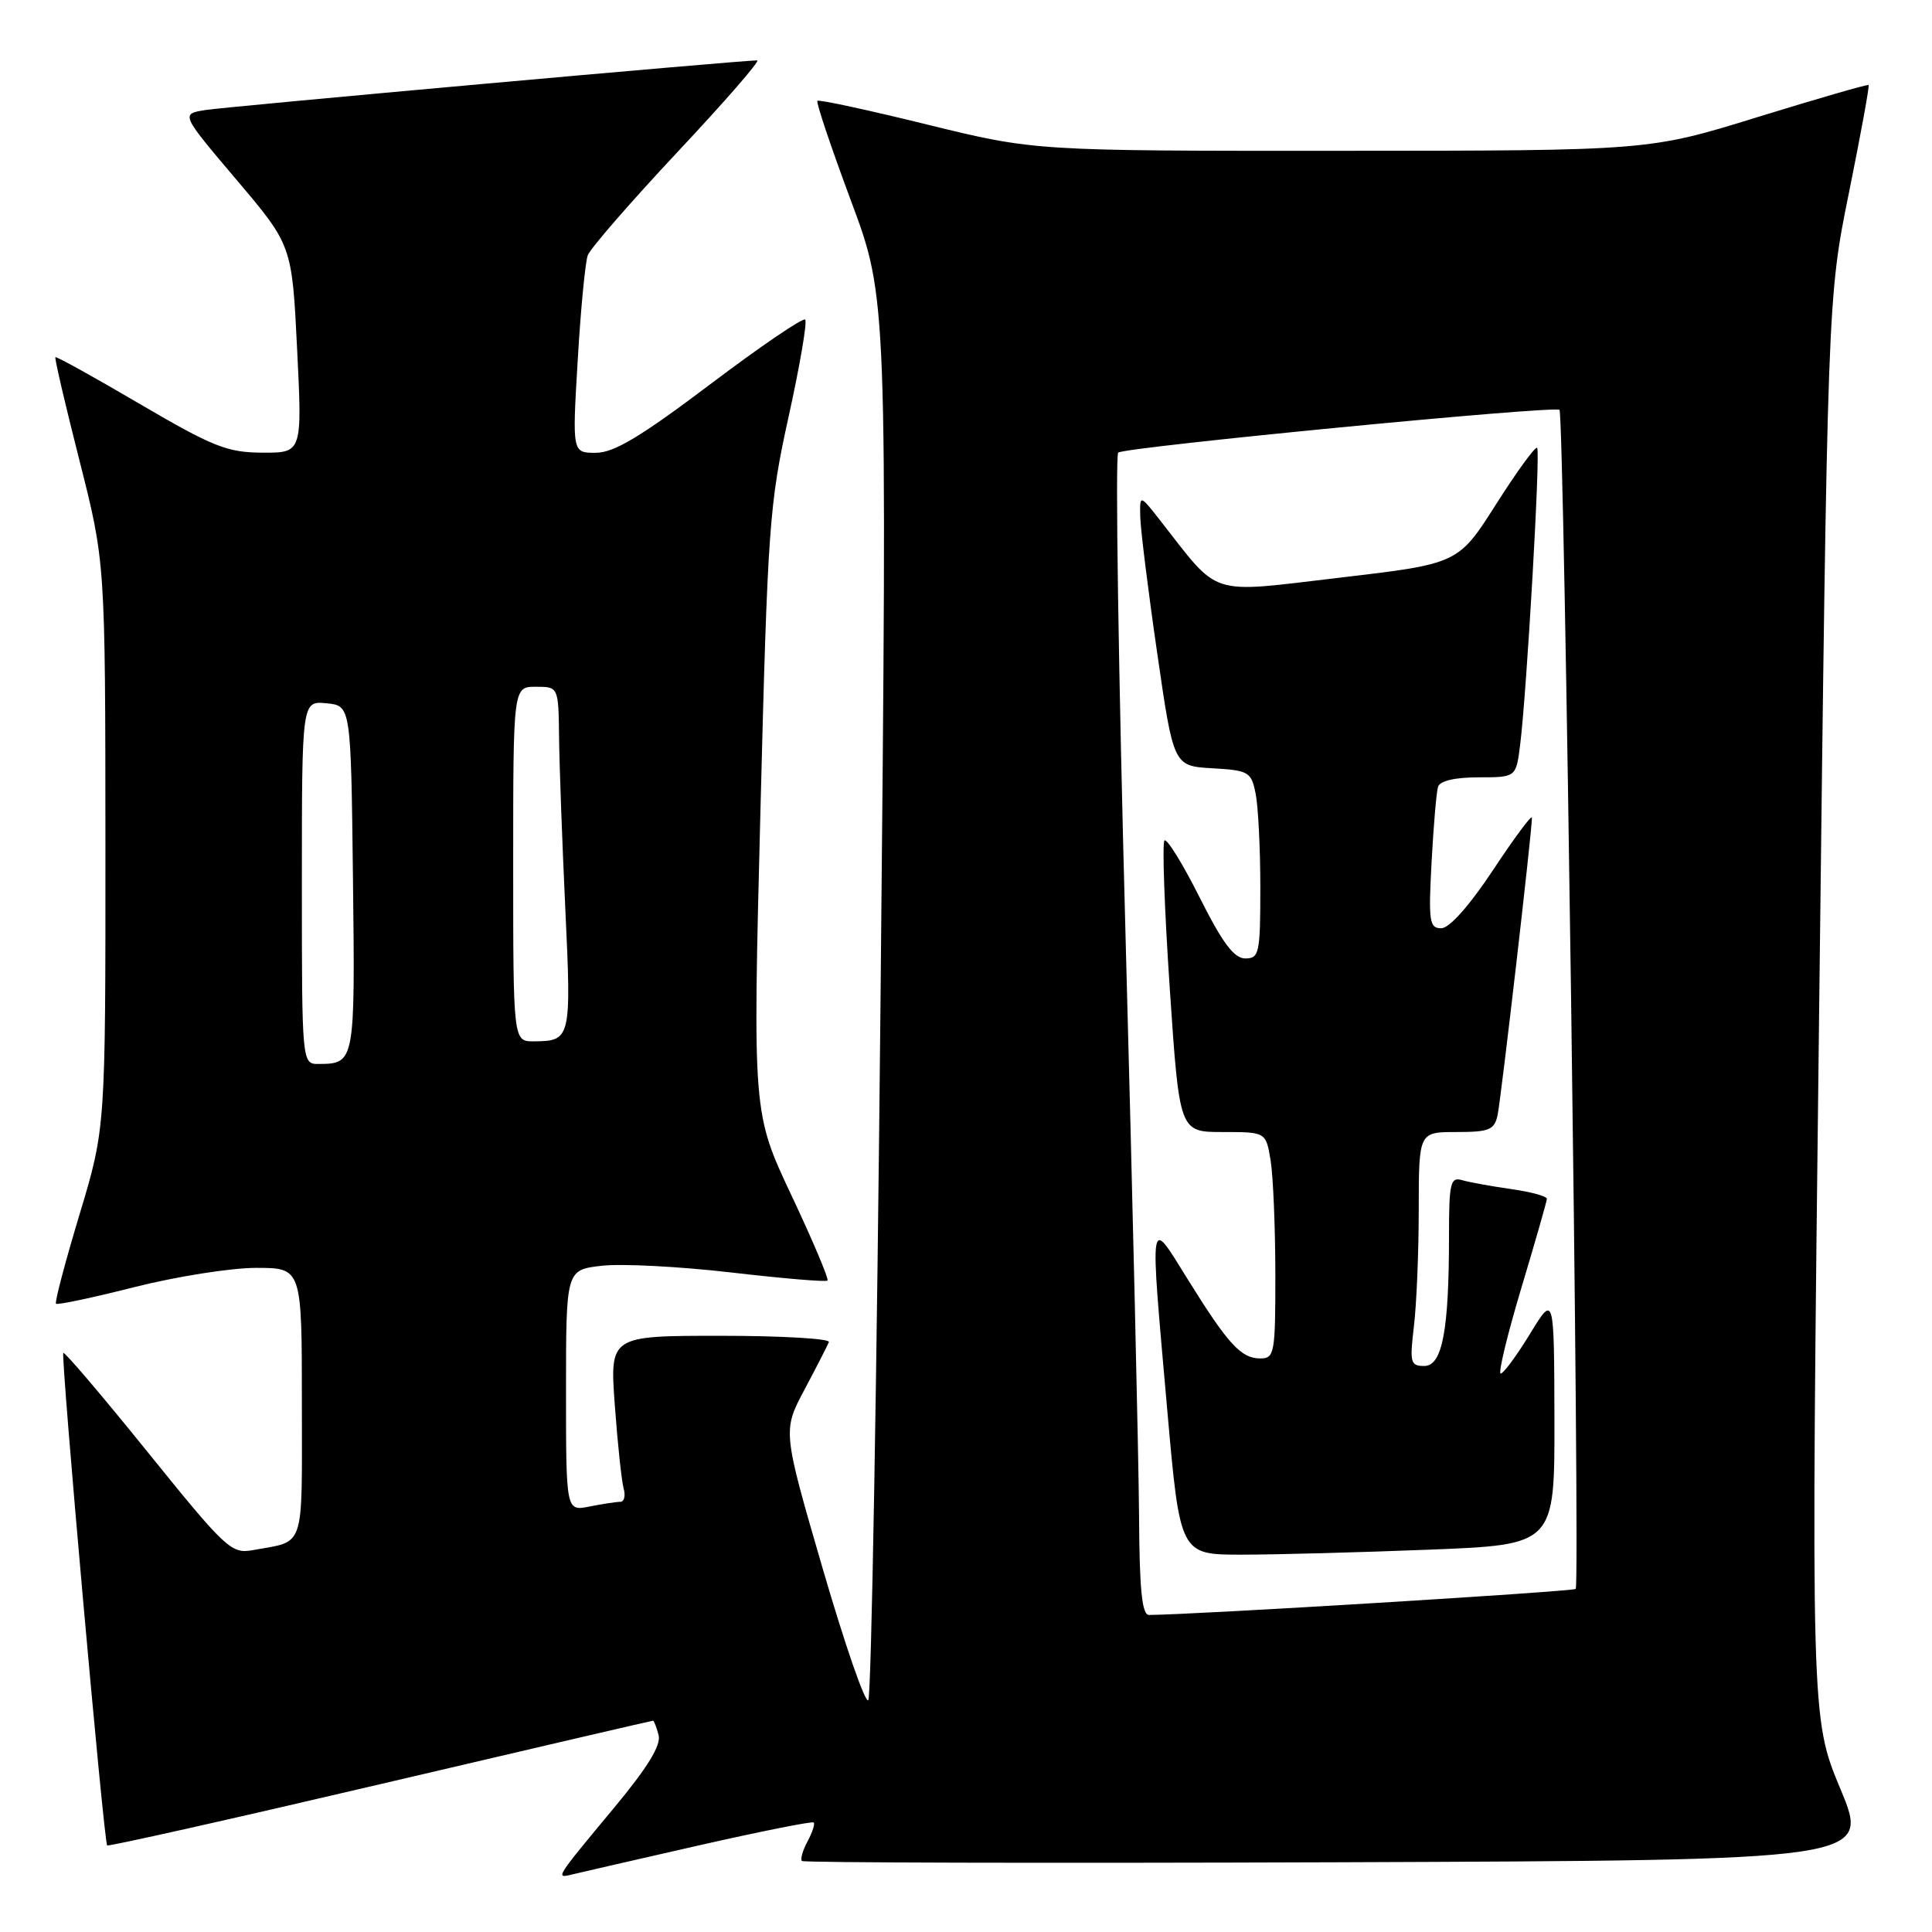 <?xml version="1.0" encoding="UTF-8" standalone="no"?>
<!DOCTYPE svg PUBLIC "-//W3C//DTD SVG 1.1//EN" "http://www.w3.org/Graphics/SVG/1.1/DTD/svg11.dtd" >
<svg xmlns="http://www.w3.org/2000/svg" xmlns:xlink="http://www.w3.org/1999/xlink" version="1.1" viewBox="0 0 256 256">
 <g >
 <path fill="currentColor"
d=" M 92.49 244.55 C 100.73 242.68 107.63 241.30 107.82 241.49 C 108.01 241.68 107.64 242.81 107.00 244.00 C 106.36 245.19 106.03 246.36 106.26 246.59 C 106.49 246.82 138.43 246.90 177.24 246.76 C 247.80 246.50 247.80 246.50 243.87 237.06 C 239.94 227.63 239.94 227.63 241.05 133.57 C 242.16 39.52 242.16 39.52 245.00 25.51 C 246.56 17.80 247.73 11.40 247.60 11.27 C 247.48 11.14 240.88 13.05 232.94 15.50 C 218.50 19.97 218.50 19.97 177.81 19.98 C 137.11 20.00 137.11 20.00 122.88 16.51 C 115.06 14.58 108.50 13.17 108.31 13.36 C 108.11 13.55 110.12 19.51 112.76 26.61 C 117.57 39.50 117.57 39.50 116.68 132.00 C 116.19 182.88 115.46 224.86 115.05 225.29 C 114.65 225.73 111.93 217.87 109.01 207.84 C 103.70 189.59 103.70 189.59 106.60 184.13 C 108.20 181.12 109.65 178.29 109.83 177.83 C 110.02 177.38 103.56 177.00 95.48 177.00 C 80.79 177.00 80.79 177.00 81.47 186.25 C 81.84 191.34 82.37 196.29 82.64 197.25 C 82.91 198.21 82.71 199.00 82.19 199.00 C 81.67 199.00 79.84 199.28 78.12 199.62 C 75.00 200.25 75.00 200.25 75.00 184.26 C 75.00 168.26 75.00 168.26 79.75 167.72 C 82.36 167.42 90.08 167.82 96.89 168.61 C 103.70 169.40 109.45 169.89 109.65 169.68 C 109.85 169.48 107.71 164.41 104.88 158.41 C 99.74 147.50 99.74 147.50 100.76 107.50 C 101.72 69.68 101.93 66.83 104.50 55.19 C 105.99 48.42 106.98 42.65 106.69 42.35 C 106.39 42.06 100.74 45.91 94.12 50.91 C 84.91 57.86 81.35 60.00 78.95 60.00 C 75.82 60.00 75.82 60.00 76.55 47.75 C 76.94 41.01 77.55 34.75 77.88 33.83 C 78.22 32.92 83.60 26.73 89.83 20.08 C 96.06 13.44 100.79 8.00 100.33 8.00 C 98.15 8.00 30.09 14.12 27.22 14.58 C 23.95 15.10 23.95 15.10 31.32 23.80 C 38.69 32.50 38.69 32.50 39.37 46.25 C 40.05 60.00 40.05 60.00 34.78 59.98 C 30.11 59.96 28.23 59.21 18.53 53.53 C 12.50 49.99 7.47 47.20 7.34 47.33 C 7.21 47.45 8.65 53.62 10.53 61.03 C 13.95 74.50 13.95 74.50 13.97 112.00 C 13.98 149.50 13.98 149.50 10.53 160.95 C 8.63 167.25 7.23 172.56 7.42 172.75 C 7.61 172.94 12.28 171.95 17.81 170.55 C 23.34 169.15 30.59 168.00 33.93 168.00 C 40.00 168.00 40.00 168.00 40.00 185.93 C 40.00 205.66 40.52 204.12 33.50 205.40 C 30.66 205.92 29.93 205.24 19.60 192.45 C 13.61 185.03 8.57 179.10 8.39 179.27 C 8.03 179.64 13.76 244.10 14.20 244.53 C 14.36 244.69 30.65 241.04 50.39 236.41 C 70.13 231.78 86.39 228.00 86.53 228.00 C 86.66 228.00 86.99 228.86 87.27 229.92 C 87.62 231.25 85.81 234.20 81.37 239.54 C 73.57 248.92 73.58 248.92 75.75 248.39 C 76.71 248.15 84.25 246.43 92.49 244.55 Z  M 150.93 200.75 C 150.88 193.46 150.08 158.93 149.14 124.00 C 148.20 89.08 147.76 60.26 148.17 59.97 C 149.22 59.22 206.05 53.71 206.64 54.31 C 207.27 54.94 209.40 209.93 208.79 210.54 C 208.44 210.89 158.18 213.96 152.25 213.99 C 151.32 214.00 150.98 210.65 150.93 200.75 Z  M 189.34 205.34 C 206.00 204.69 206.00 204.69 205.97 188.09 C 205.93 171.50 205.93 171.50 202.73 176.75 C 200.96 179.64 199.22 182.00 198.85 182.00 C 198.49 182.00 199.71 176.94 201.56 170.75 C 203.42 164.56 204.95 159.21 204.97 158.86 C 204.99 158.51 202.86 157.93 200.25 157.56 C 197.64 157.19 194.71 156.66 193.75 156.38 C 192.19 155.92 192.00 156.71 192.00 163.79 C 192.00 176.33 191.11 181.00 188.72 181.00 C 186.89 181.00 186.78 180.55 187.35 175.75 C 187.70 172.86 187.99 165.89 187.99 160.25 C 188.00 150.00 188.00 150.00 192.98 150.00 C 197.34 150.00 198.02 149.72 198.44 147.75 C 198.90 145.57 203.01 110.05 202.99 108.35 C 202.99 107.88 200.68 110.99 197.86 115.25 C 194.70 120.02 192.05 123.00 190.97 123.00 C 189.40 123.00 189.27 122.10 189.69 114.25 C 189.95 109.44 190.33 104.94 190.55 104.25 C 190.79 103.47 192.81 103.00 195.91 103.00 C 200.88 103.00 200.88 103.00 201.42 98.75 C 202.30 91.76 204.14 59.80 203.68 59.34 C 203.44 59.11 201.00 62.47 198.24 66.81 C 193.23 74.70 193.23 74.70 177.49 76.55 C 159.91 78.61 161.75 79.20 153.76 69.00 C 151.02 65.50 151.02 65.50 151.09 68.50 C 151.13 70.15 152.13 78.25 153.33 86.50 C 155.50 101.50 155.50 101.50 160.63 101.80 C 165.48 102.08 165.80 102.27 166.38 105.17 C 166.72 106.87 167.00 112.47 167.00 117.62 C 167.00 126.32 166.85 127.00 165.01 127.00 C 163.52 127.00 161.99 124.95 158.95 118.90 C 156.71 114.44 154.61 111.05 154.30 111.37 C 153.98 111.69 154.30 120.51 155.00 130.97 C 156.28 150.00 156.28 150.00 162.01 150.00 C 167.74 150.00 167.74 150.00 168.36 153.75 C 168.70 155.81 168.98 162.56 168.99 168.75 C 169.00 179.34 168.88 180.00 167.00 180.00 C 164.45 180.00 162.74 178.14 157.37 169.50 C 152.20 161.17 152.33 160.34 154.66 186.75 C 156.36 206.00 156.36 206.00 164.52 206.00 C 169.01 206.00 180.18 205.70 189.34 205.34 Z  M 40.00 116.94 C 40.00 92.87 40.00 92.87 43.25 93.19 C 46.50 93.50 46.50 93.50 46.77 116.43 C 47.06 140.79 47.02 140.95 42.25 140.98 C 40.00 141.00 40.00 141.00 40.00 116.94 Z  M 68.00 114.50 C 68.00 91.00 68.00 91.00 71.00 91.00 C 74.00 91.00 74.00 91.00 74.08 97.75 C 74.12 101.46 74.50 111.70 74.91 120.50 C 75.72 137.64 75.64 137.96 70.75 137.98 C 68.00 138.00 68.00 138.00 68.00 114.50 Z "/>
</g>
</svg>